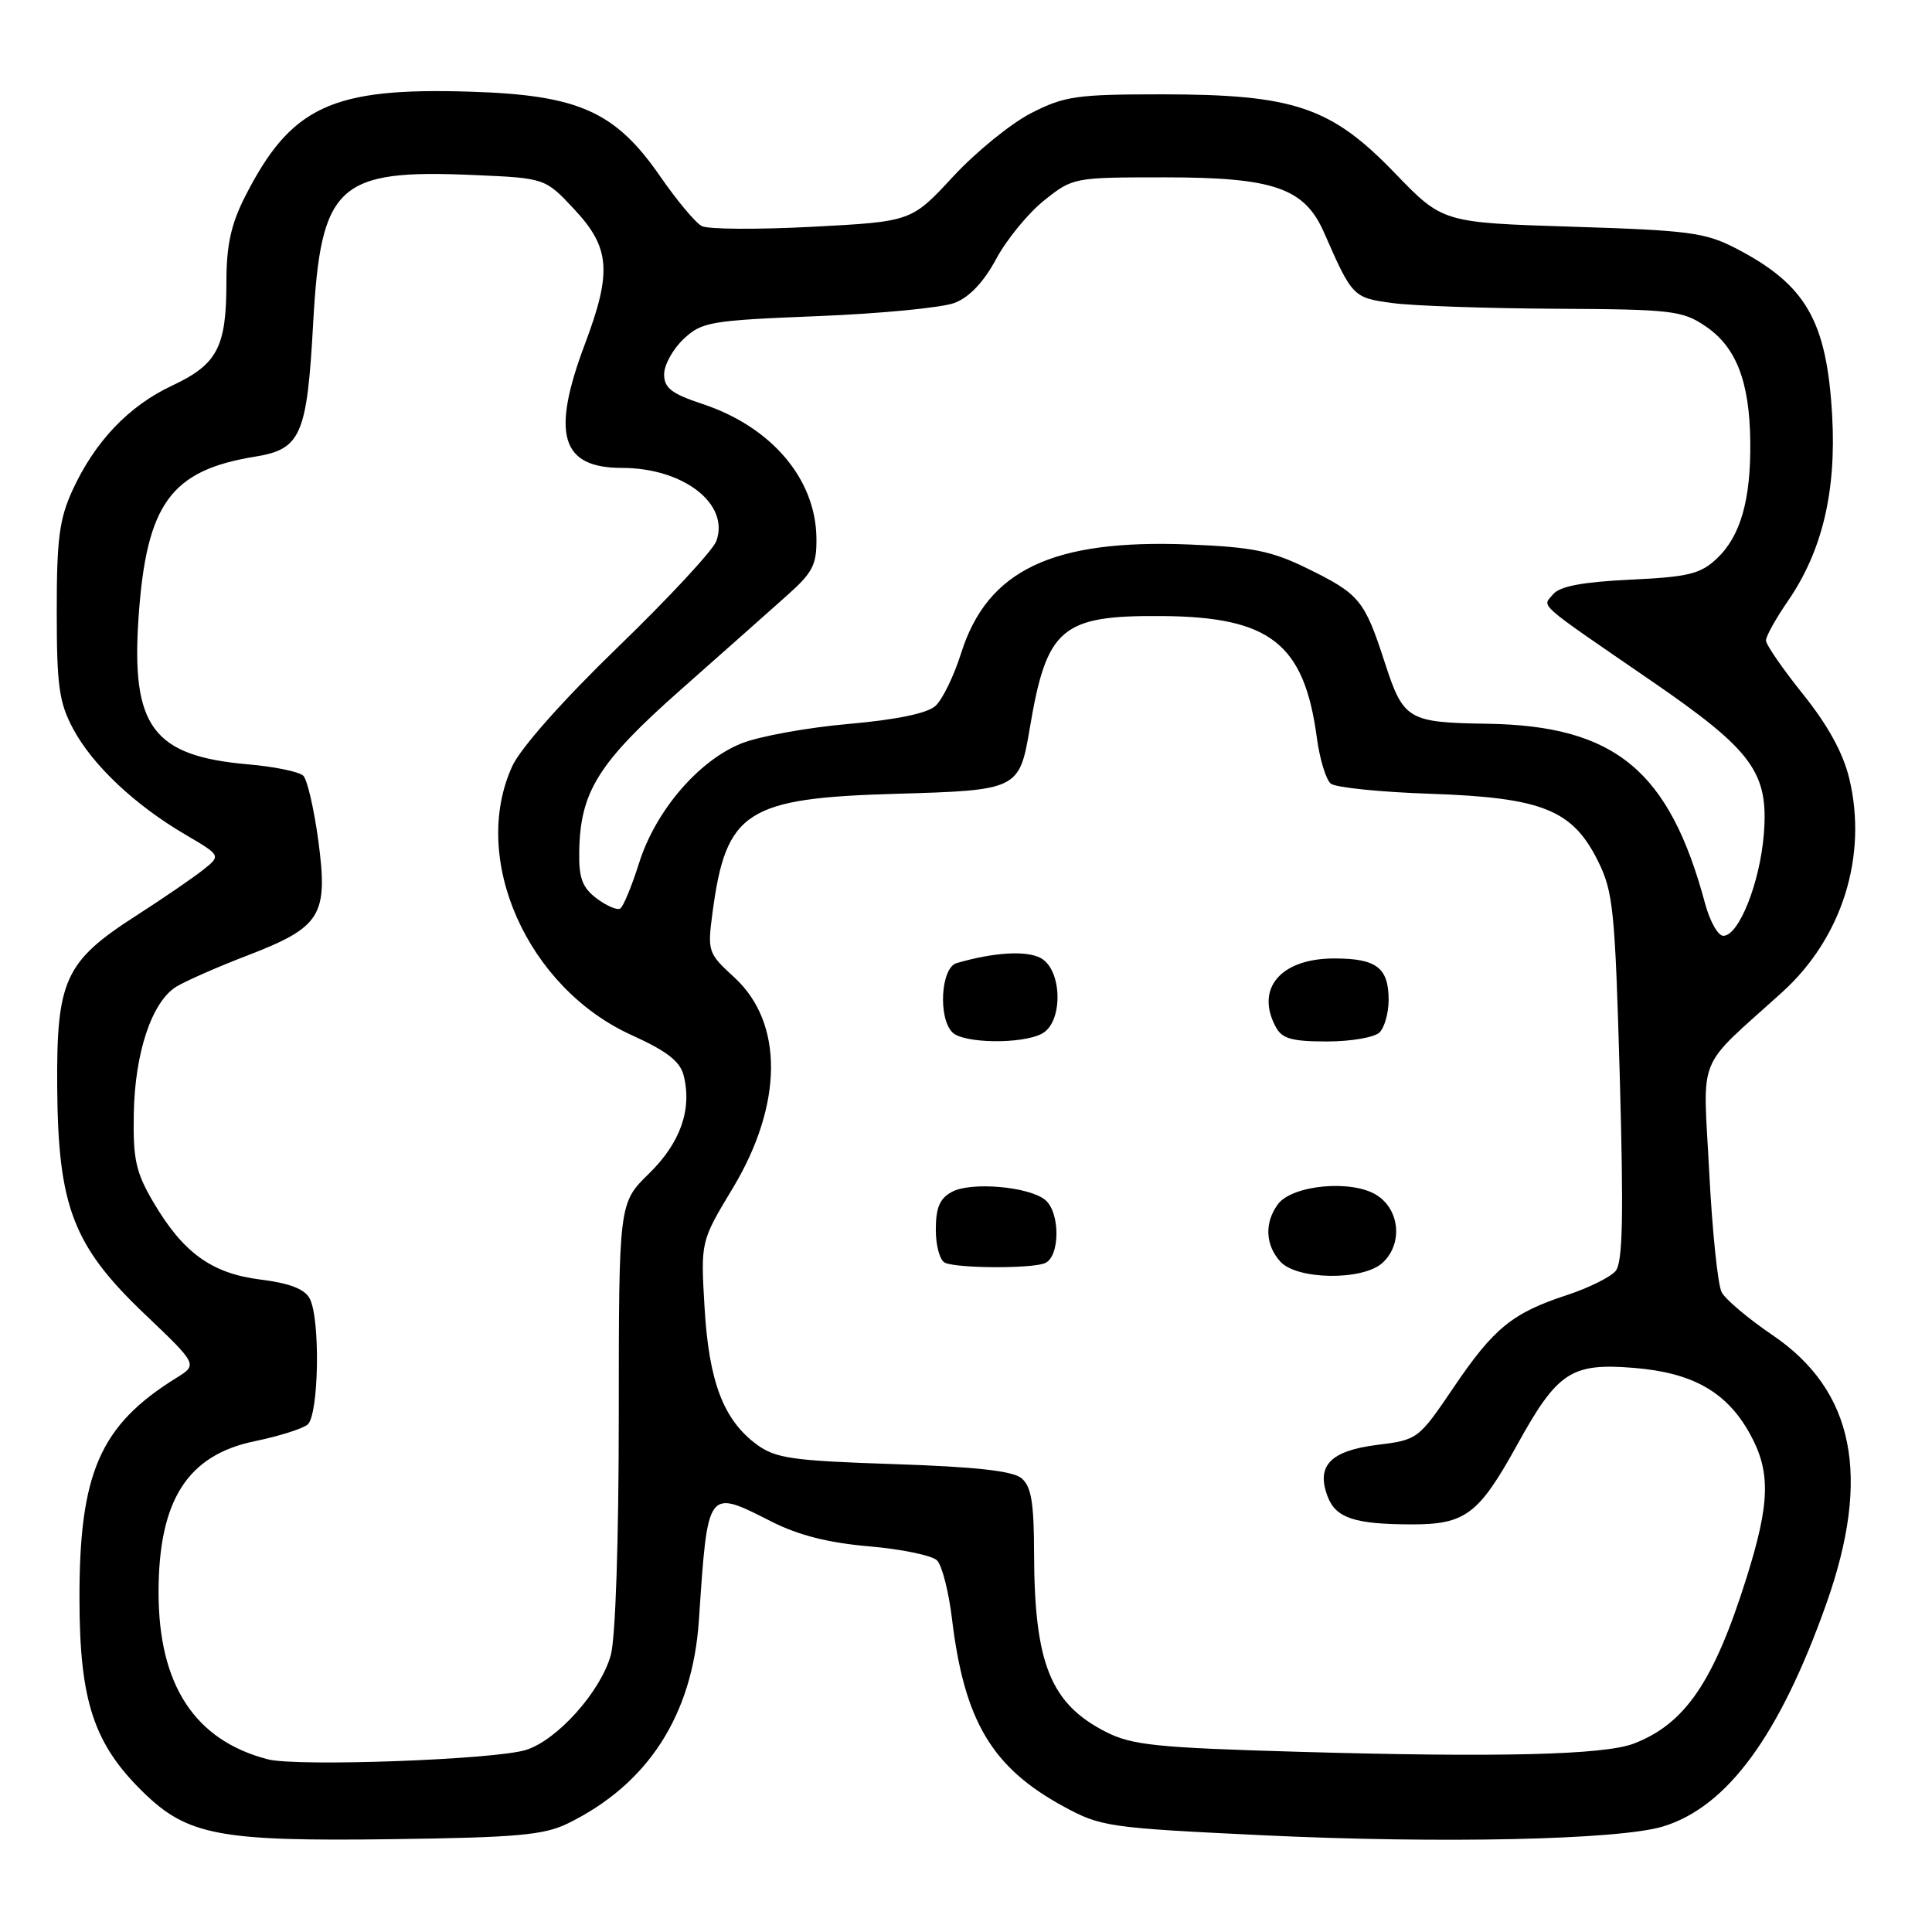 <?xml version="1.0" encoding="UTF-8" standalone="no"?>
<!DOCTYPE svg PUBLIC "-//W3C//DTD SVG 1.1//EN" "http://www.w3.org/Graphics/SVG/1.1/DTD/svg11.dtd" >
<svg xmlns="http://www.w3.org/2000/svg" xmlns:xlink="http://www.w3.org/1999/xlink" version="1.1" viewBox="0 0 256 256">
 <g >
 <path fill="currentColor"
d=" M 75.23 241.62 C 85.87 236.41 91.77 227.27 92.61 214.66 C 93.79 197.12 93.67 197.28 102.23 201.62 C 105.81 203.43 109.78 204.44 115.18 204.90 C 119.47 205.27 123.51 206.11 124.16 206.76 C 124.82 207.42 125.71 210.89 126.14 214.48 C 127.77 228.04 131.43 234.20 140.93 239.37 C 145.88 242.06 146.88 242.20 167.29 243.18 C 191.01 244.31 214.52 243.79 220.35 242.02 C 228.87 239.43 235.80 229.98 242.00 212.50 C 247.98 195.62 245.71 184.27 234.87 176.91 C 231.67 174.74 228.63 172.18 228.13 171.23 C 227.62 170.28 226.88 163.11 226.48 155.30 C 225.66 139.31 224.59 141.94 236.15 131.47 C 244.09 124.29 247.50 113.43 245.04 103.17 C 244.23 99.78 242.21 96.10 238.91 91.99 C 236.21 88.62 234.00 85.42 234.00 84.86 C 234.00 84.31 235.31 81.95 236.92 79.62 C 241.46 73.01 243.34 65.12 242.77 55.04 C 242.05 42.48 239.30 37.72 230.00 32.90 C 225.96 30.81 223.75 30.52 208.33 30.04 C 191.16 29.50 191.16 29.50 184.83 22.94 C 176.38 14.17 171.47 12.51 154.00 12.50 C 142.66 12.50 141.05 12.73 136.65 14.98 C 133.97 16.34 129.31 20.14 126.28 23.41 C 120.77 29.36 120.77 29.36 107.64 30.05 C 100.41 30.43 93.83 30.39 93.00 29.96 C 92.17 29.54 89.70 26.58 87.50 23.40 C 81.54 14.77 76.69 12.60 62.39 12.15 C 43.95 11.56 38.54 14.08 32.44 26.11 C 30.60 29.75 30.00 32.52 30.00 37.42 C 30.00 46.00 28.80 48.28 22.82 51.09 C 17.07 53.78 12.60 58.47 9.61 64.95 C 7.87 68.74 7.51 71.43 7.52 81.00 C 7.52 90.88 7.82 93.07 9.69 96.57 C 12.24 101.36 17.86 106.66 24.53 110.57 C 29.30 113.37 29.30 113.37 26.90 115.27 C 25.58 116.32 21.59 119.05 18.03 121.34 C 8.61 127.39 7.48 129.84 7.58 144.00 C 7.69 159.90 9.69 165.10 19.21 174.16 C 26.20 180.82 26.20 180.82 23.35 182.59 C 13.24 188.87 10.49 195.17 10.53 212.00 C 10.56 225.41 12.44 231.10 18.99 237.49 C 24.85 243.21 29.13 244.01 52.00 243.70 C 68.47 243.48 72.08 243.16 75.23 241.62 Z  M 35.50 233.12 C 25.82 230.62 21.01 223.28 21.01 211.00 C 21.01 198.79 24.84 192.79 33.79 190.96 C 36.93 190.31 40.06 189.33 40.75 188.77 C 42.25 187.55 42.47 174.74 41.03 172.05 C 40.36 170.80 38.35 170.02 34.52 169.55 C 28.02 168.73 24.26 166.01 20.27 159.21 C 17.99 155.30 17.61 153.57 17.73 147.50 C 17.88 139.45 20.12 132.78 23.33 130.76 C 24.53 130.02 28.78 128.14 32.80 126.60 C 42.57 122.83 43.50 121.33 42.18 111.40 C 41.61 107.20 40.72 103.32 40.19 102.79 C 39.66 102.26 36.37 101.58 32.87 101.28 C 20.23 100.18 17.34 96.28 18.37 81.65 C 19.42 66.74 22.64 62.32 33.79 60.51 C 39.89 59.52 40.68 57.70 41.50 42.76 C 42.51 24.47 44.75 22.40 62.73 23.19 C 72.24 23.60 72.24 23.60 76.12 27.76 C 80.85 32.83 81.10 36.04 77.50 45.60 C 73.00 57.56 74.33 62.00 82.41 62.00 C 90.57 62.00 96.73 66.79 94.91 71.71 C 94.46 72.93 88.61 79.23 81.91 85.71 C 74.62 92.76 68.99 99.11 67.89 101.50 C 62.25 113.75 69.85 130.88 83.70 137.16 C 88.38 139.28 90.12 140.64 90.59 142.51 C 91.72 147.01 90.15 151.45 85.99 155.51 C 82.00 159.41 82.00 159.41 81.99 187.45 C 81.99 204.14 81.56 217.05 80.93 219.32 C 79.58 224.16 73.83 230.59 69.68 231.88 C 65.52 233.17 39.37 234.12 35.50 233.12 Z  M 172.00 232.12 C 153.25 231.58 150.00 231.24 146.56 229.50 C 139.21 225.76 137.06 220.45 137.02 205.87 C 137.01 199.10 136.65 196.95 135.35 195.87 C 134.18 194.90 129.29 194.36 118.42 194.00 C 105.04 193.56 102.80 193.24 100.32 191.44 C 95.88 188.19 93.94 183.13 93.36 173.29 C 92.84 164.50 92.84 164.50 97.06 157.50 C 103.78 146.36 103.87 135.52 97.29 129.50 C 93.81 126.31 93.73 126.08 94.41 120.94 C 96.20 107.47 98.85 105.75 118.80 105.18 C 134.87 104.72 135.08 104.62 136.45 96.50 C 138.69 83.16 140.63 81.52 154.00 81.63 C 168.30 81.74 172.81 85.28 174.48 97.70 C 174.86 100.56 175.70 103.32 176.34 103.84 C 176.98 104.35 182.92 104.96 189.55 105.18 C 204.33 105.69 208.35 107.29 211.72 114.05 C 213.76 118.14 214.00 120.47 214.63 142.71 C 215.15 161.26 215.02 167.27 214.08 168.41 C 213.40 169.22 210.52 170.65 207.67 171.59 C 200.39 173.97 197.94 175.97 192.60 183.86 C 187.95 190.72 187.86 190.79 182.45 191.46 C 176.27 192.24 174.37 194.22 175.92 198.30 C 177.01 201.15 179.47 201.97 187.03 201.99 C 194.17 202.00 195.93 200.68 201.03 191.45 C 206.37 181.78 208.18 180.58 216.47 181.25 C 224.22 181.87 228.73 184.40 231.79 189.84 C 234.66 194.95 234.58 199.06 231.38 209.20 C 227.09 222.83 223.29 228.41 216.50 231.03 C 212.59 232.54 198.61 232.89 172.00 232.12 Z  M 183.17 167.35 C 185.87 164.90 185.53 160.39 182.48 158.40 C 179.23 156.26 171.21 156.99 169.31 159.59 C 167.53 162.03 167.66 164.97 169.65 167.17 C 171.85 169.60 180.56 169.71 183.17 167.35 Z  M 138.42 167.39 C 140.47 166.61 140.52 160.68 138.50 159.00 C 136.37 157.23 128.69 156.56 126.15 157.92 C 124.52 158.79 124.00 160.01 124.00 162.95 C 124.00 165.12 124.55 167.06 125.25 167.34 C 127.06 168.07 136.56 168.11 138.42 167.39 Z  M 138.07 136.96 C 140.90 135.45 140.78 128.49 137.89 126.94 C 135.98 125.92 131.64 126.19 126.75 127.62 C 124.67 128.23 124.28 134.88 126.20 136.80 C 127.67 138.27 135.42 138.38 138.07 136.96 Z  M 182.80 136.80 C 183.46 136.14 184.00 134.20 184.00 132.50 C 184.00 128.23 182.40 127.00 176.80 127.00 C 169.71 127.00 166.31 130.97 169.04 136.07 C 169.87 137.63 171.16 138.00 175.84 138.00 C 179.01 138.00 182.14 137.46 182.80 136.80 Z  M 225.94 119.75 C 221.20 102.09 214.02 96.16 197.07 95.90 C 186.53 95.74 185.96 95.39 183.48 87.76 C 180.80 79.50 180.15 78.71 173.18 75.30 C 168.49 73.00 165.94 72.49 157.62 72.15 C 139.45 71.42 130.83 75.53 127.35 86.56 C 126.40 89.57 124.87 92.71 123.95 93.54 C 122.87 94.52 118.78 95.37 112.39 95.93 C 106.95 96.41 100.58 97.57 98.23 98.51 C 92.54 100.80 86.85 107.46 84.68 114.36 C 83.71 117.43 82.59 120.14 82.18 120.39 C 81.78 120.64 80.37 120.03 79.06 119.05 C 77.16 117.61 76.69 116.36 76.75 112.87 C 76.87 104.91 79.27 101.06 90.16 91.43 C 95.71 86.52 102.05 80.90 104.24 78.94 C 107.72 75.85 108.23 74.84 108.18 71.27 C 108.08 63.45 102.22 56.56 93.09 53.53 C 88.98 52.17 88.00 51.41 88.00 49.59 C 88.00 48.36 89.16 46.26 90.58 44.92 C 93.00 42.65 94.07 42.46 108.33 41.89 C 116.67 41.56 124.85 40.77 126.50 40.13 C 128.46 39.38 130.36 37.36 132.00 34.31 C 133.38 31.74 136.23 28.26 138.34 26.57 C 142.16 23.52 142.27 23.50 154.34 23.50 C 168.80 23.50 172.86 24.91 175.45 30.83 C 179.19 39.36 179.29 39.46 184.54 40.16 C 187.27 40.53 196.97 40.86 206.10 40.91 C 221.59 40.99 222.93 41.15 226.02 43.25 C 230.06 45.99 231.83 50.56 231.92 58.50 C 232.01 66.24 230.63 71.06 227.48 74.02 C 225.31 76.06 223.71 76.45 216.00 76.81 C 209.65 77.12 206.68 77.68 205.79 78.75 C 204.35 80.48 203.30 79.56 218.97 90.33 C 232.23 99.45 234.36 102.37 233.72 110.50 C 233.20 116.98 230.41 124.00 228.35 124.00 C 227.65 124.00 226.57 122.09 225.94 119.75 Z "/>
</g>
</svg>